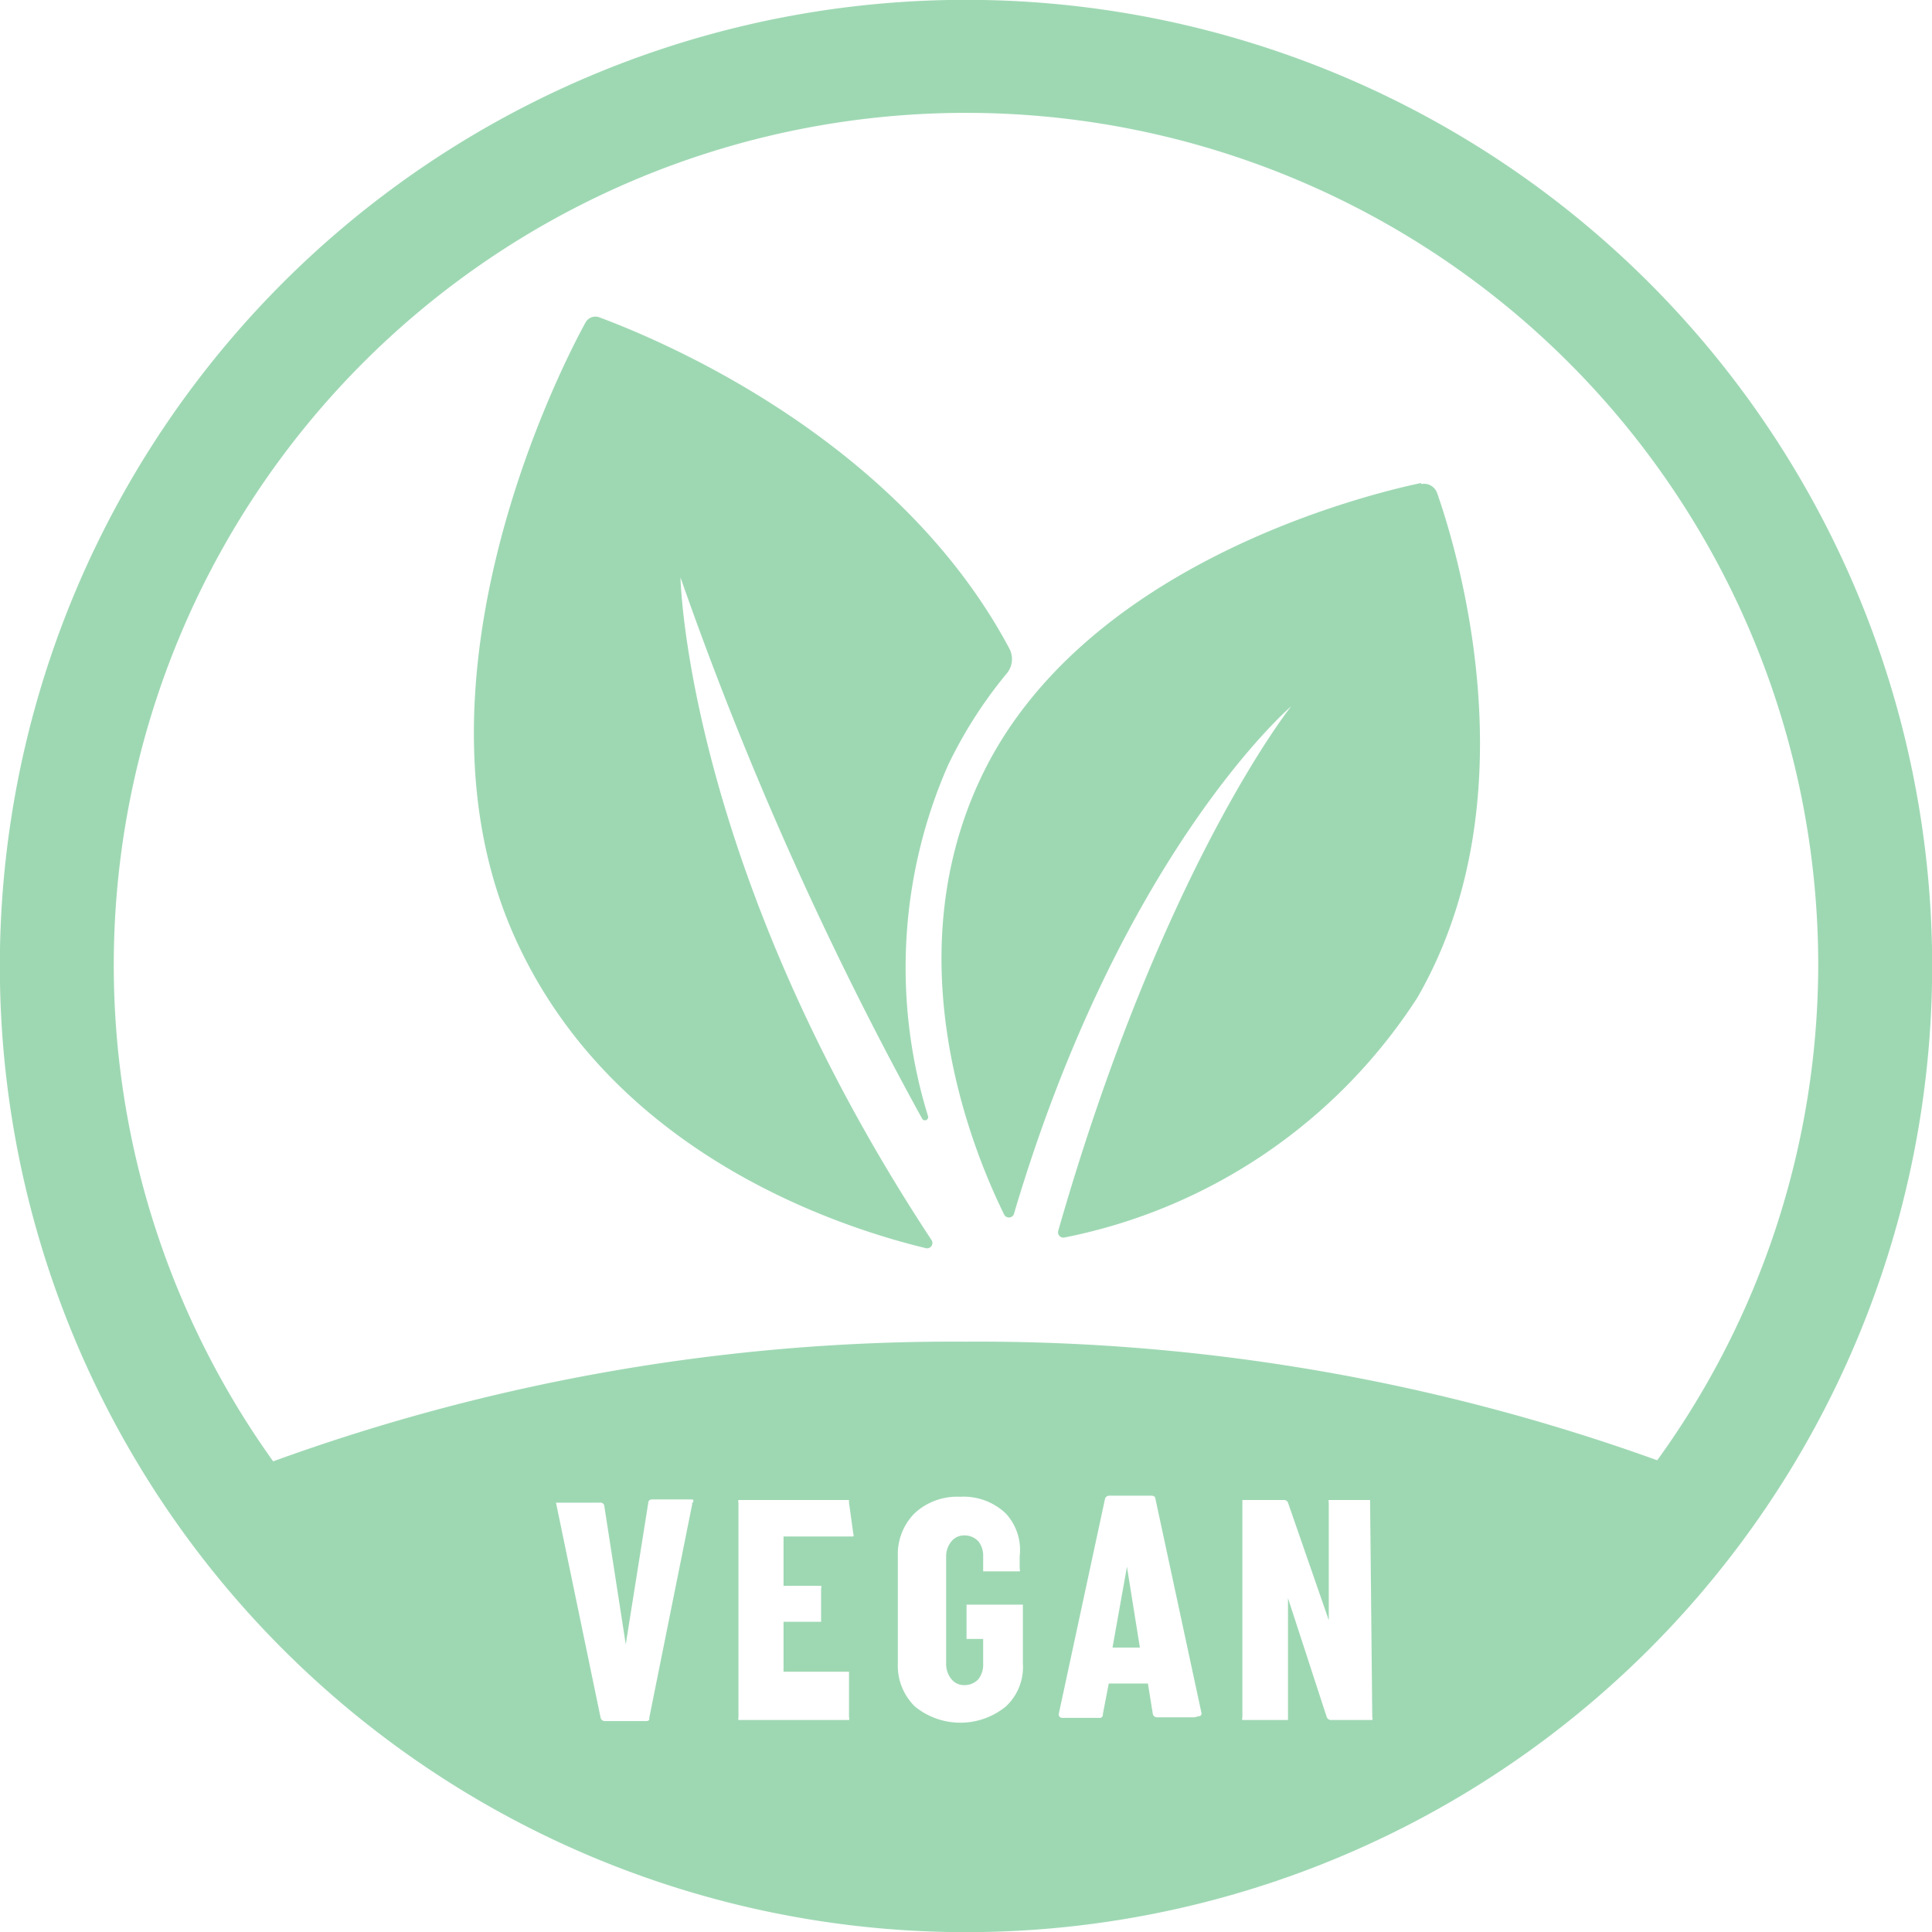 <svg xmlns="http://www.w3.org/2000/svg" viewBox="0 0 36 36"><defs><style>.cls-1{fill:#9ed8b3;}</style></defs><title>Asset 9</title><g id="Layer_2" data-name="Layer 2"><g id="Layer_1-2" data-name="Layer 1"><path class="cls-1" d="M26.48,9c-1.14.24-6.37,1.56-8.22,5.53-1.57,3.37-.16,6.86.45,8.1a.1.1,0,0,0,.18,0c2-6.76,5.17-9.47,5.17-9.47s-2.4,3-4.34,9.77a.1.1,0,0,0,.11.13,10.18,10.18,0,0,0,6.58-4.47c2.16-3.74.73-8.37.37-9.4a.26.26,0,0,0-.3-.17M18,25A37.06,37.06,0,0,0,5.09,27.23,15.88,15.88,0,1,1,33.88,18a15.77,15.77,0,0,1-3,9.21A37.3,37.3,0,0,0,18,25m7.57,7a.06.06,0,0,1,0,.05l-.05,0H24.8s-.06,0-.08-.06L24,29.78s0,0,0,0,0,0,0,0V32s0,0,0,.05l-.05,0H23.2l-.05,0a.06.06,0,0,1,0-.05V28s0,0,0-.05l.05,0h.73A.08.08,0,0,1,24,28l.76,2.19h0s0,0,0,0V28a.08.08,0,0,1,0-.05l.05,0h.67l.05,0s0,0,0,.05ZM22.26,32h-.7s-.07,0-.08-.07l-.09-.56s0,0,0,0h-.73s0,0,0,0l-.11.57a.06.06,0,0,1-.07.07h-.69s-.07,0-.06-.08l.86-4a.08.08,0,0,1,.08-.06h.79s.07,0,.07.06l.86,4v0s0,.05-.06.05M19,29.23a.06.06,0,0,1,0,.05l0,0h-.68l0,0s0,0,0-.05V29a.43.43,0,0,0-.09-.28.35.35,0,0,0-.26-.11.3.3,0,0,0-.24.11.43.43,0,0,0-.1.28v2a.44.44,0,0,0,.1.29.3.3,0,0,0,.24.11.35.35,0,0,0,.26-.11.44.44,0,0,0,.09-.29v-.46a0,0,0,0,0,0,0h-.26l-.05,0s0,0,0,0V29.9a.08.08,0,0,1,0,0s0,0,.05,0h1a.05.05,0,0,1,0,0s0,0,0,0V31a1,1,0,0,1-.32.8,1.34,1.34,0,0,1-1.69,0,1.06,1.06,0,0,1-.32-.8V29a1.08,1.08,0,0,1,.32-.81,1.17,1.17,0,0,1,.84-.3,1.14,1.14,0,0,1,.85.31A1,1,0,0,1,19,29Zm-3.1-.65a.06.06,0,0,1,0,.05l0,0H14.6a0,0,0,0,0,0,0v.92a0,0,0,0,0,0,0h.7l0,0a.06.06,0,0,1,0,.05v.57s0,0,0,.05l0,0h-.7a0,0,0,0,0,0,0v.93a0,0,0,0,0,0,0h1.22l0,0s0,0,0,0V32a.06.06,0,0,1,0,.05l0,0h-2l-.06,0a.09.09,0,0,1,0-.05V28a.07.07,0,0,1,0-.05l.06,0h2l0,0s0,0,0,.05Zm-3-.56L12.1,32c0,.05,0,.07-.08.07h-.75a.08.08,0,0,1-.08-.07L10.36,28v0s0,0,.07,0h.75a.07.07,0,0,1,.08.06l.4,2.58s0,0,0,0,0,0,0,0L12.08,28s0-.06.07-.06h.74s.07,0,0,.08M30.73,5.27A18,18,0,0,0,5.27,30.73,18,18,0,0,0,30.73,5.27M21,29.19h0l-.27,1.51s0,0,0,0h.51s0,0,0,0L21,29.2h0M12.68,10.76a66.19,66.19,0,0,0,4.5,10.08.06.06,0,0,0,.11-.05,9.39,9.39,0,0,1,.37-6.52,8.3,8.3,0,0,1,1.09-1.71.42.42,0,0,0,.05-.49c-2.14-4-6.7-5.81-7.64-6.16a.21.21,0,0,0-.25.1c-.55,1-3.47,6.84-1.27,11.56,1.86,4,6.09,5.32,7.62,5.69a.1.1,0,0,0,.1-.15c-4.58-6.95-4.68-12.35-4.68-12.35"/></g></g></svg>